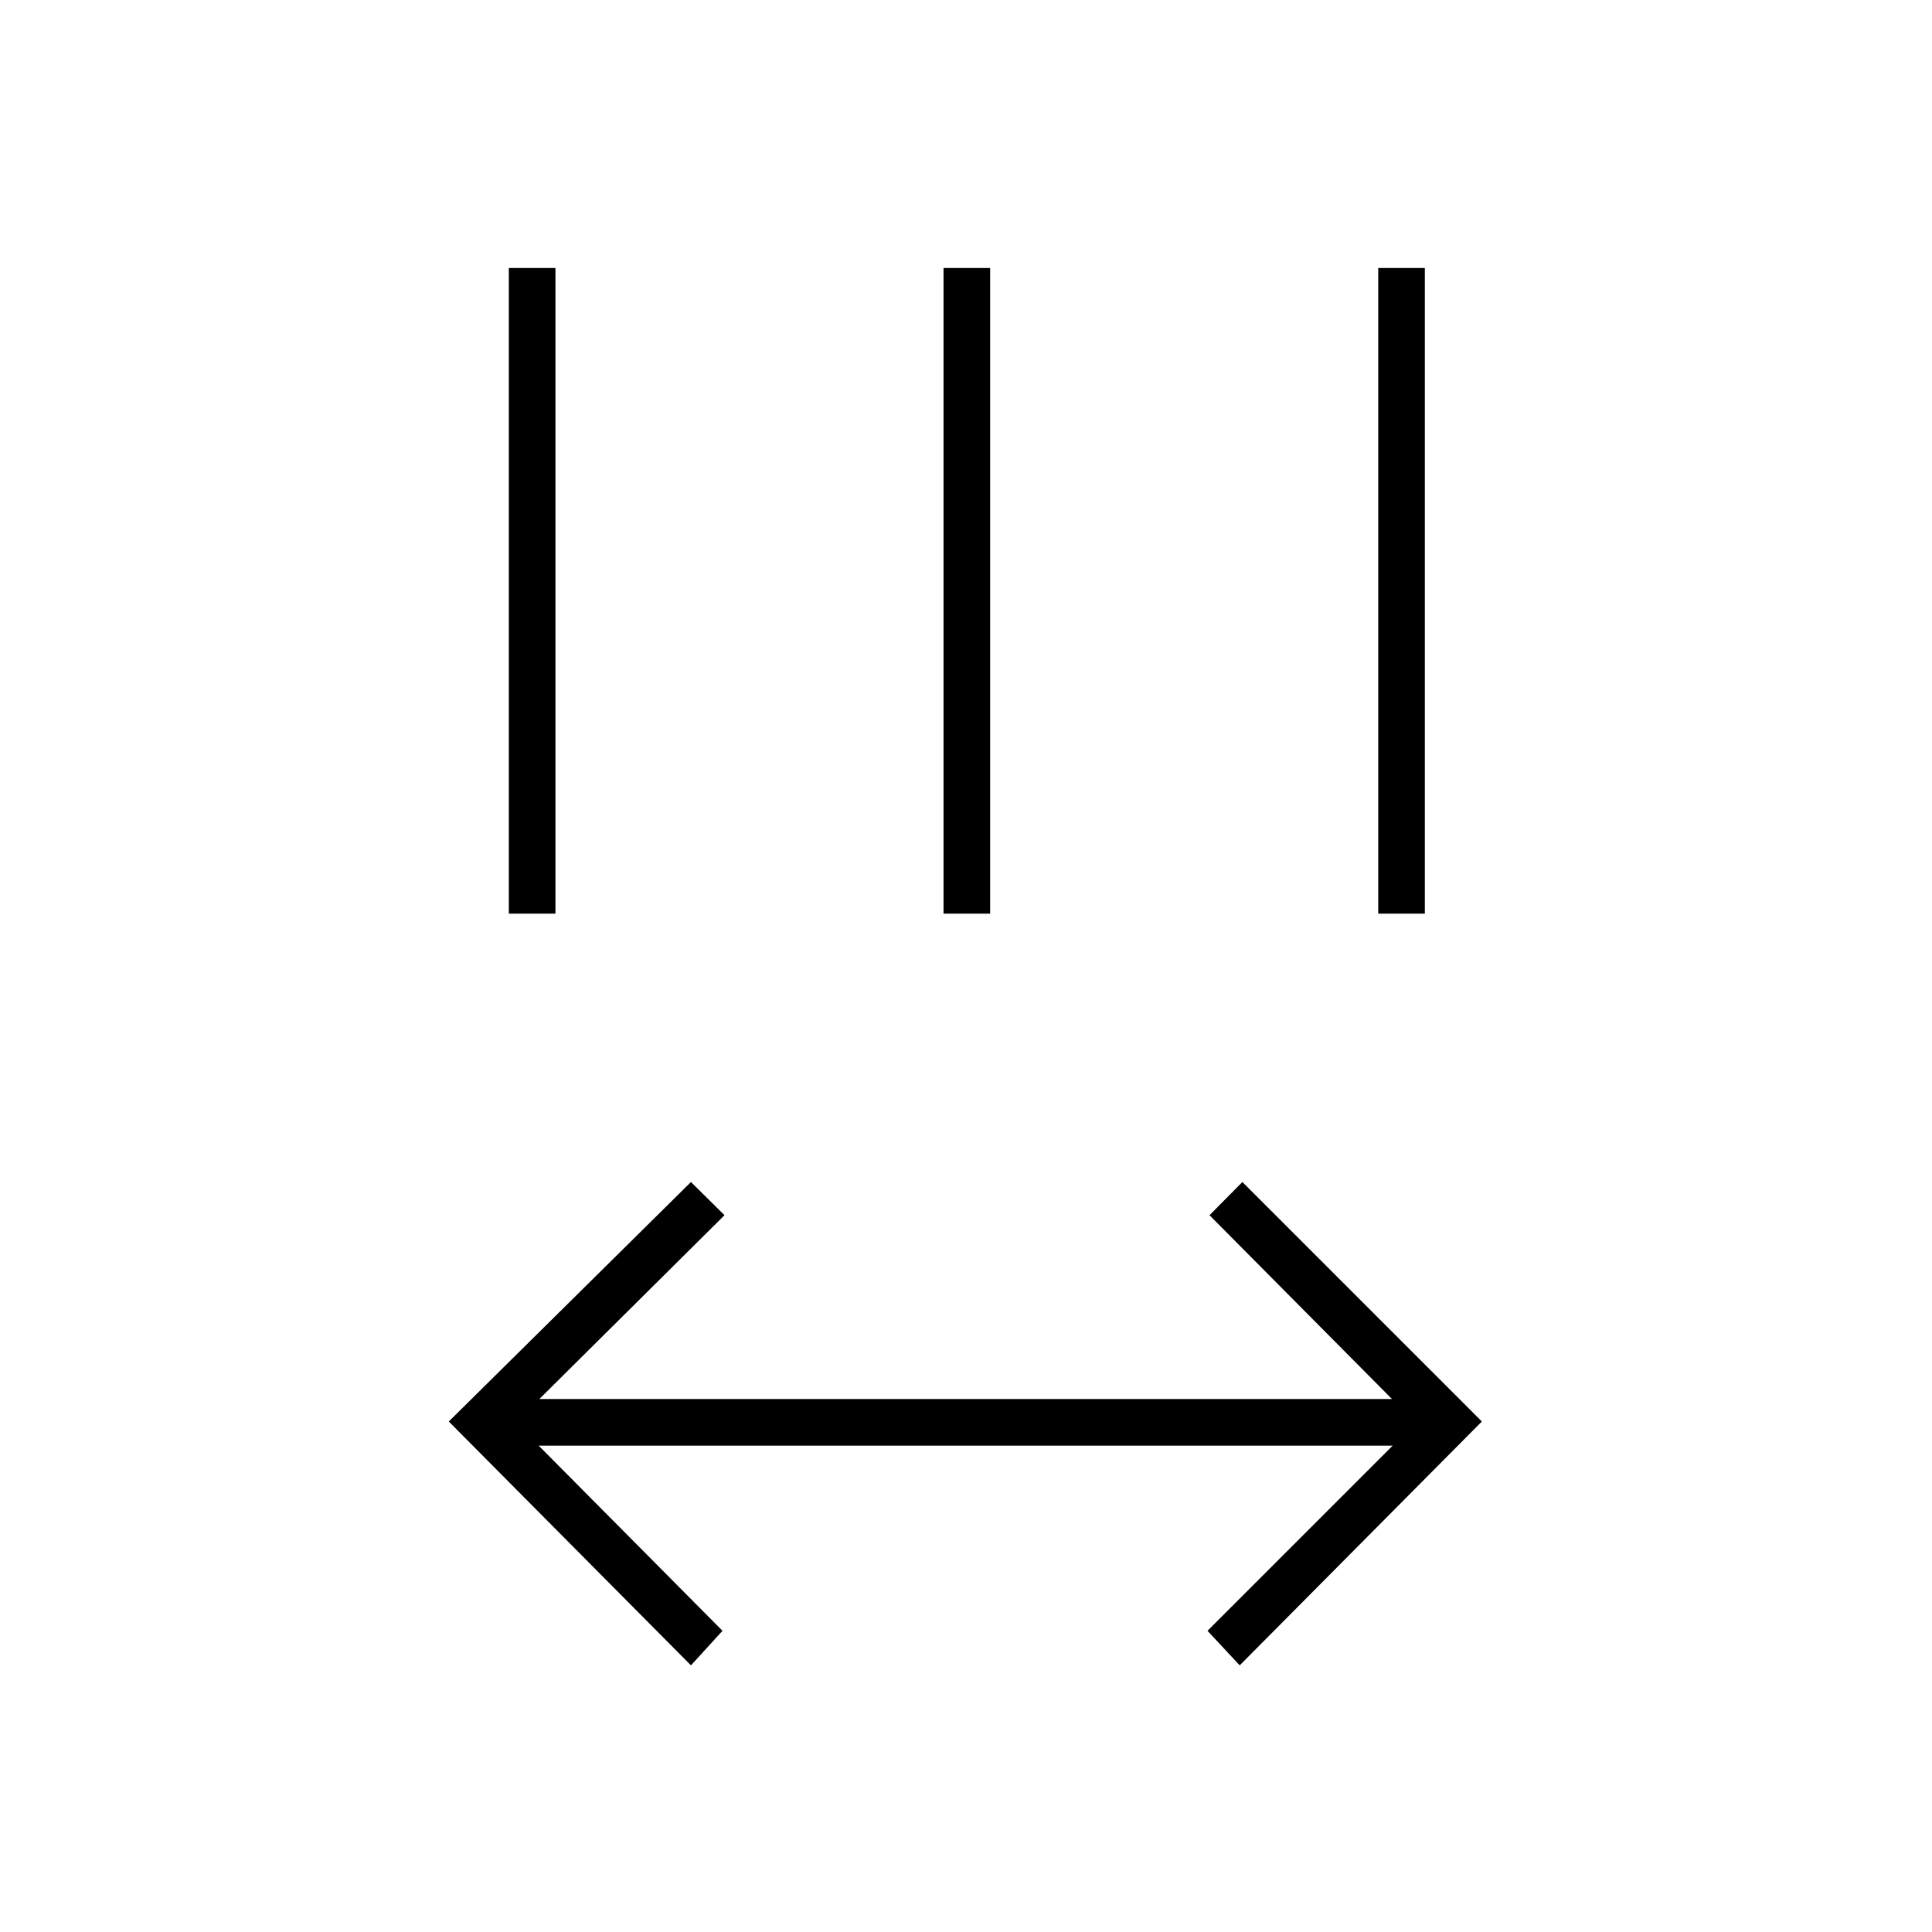 <svg xmlns="http://www.w3.org/2000/svg" height="40" viewBox="0 96 960 960" width="40"><path d="M343.333 923.5 223 802.333l120.333-119 16.667 16.5-92 91.334h423.667L601 699.833l16.333-16.5 119 119L616 923.5l-16-17.167 92-92H267.667l91.333 92-15.667 17.167Zm-90.5-373.5V229.167H276V550h-23.167Zm216 0V229.167H492V550h-23.167Zm216 0V229.167H708V550h-23.167Z"/></svg>